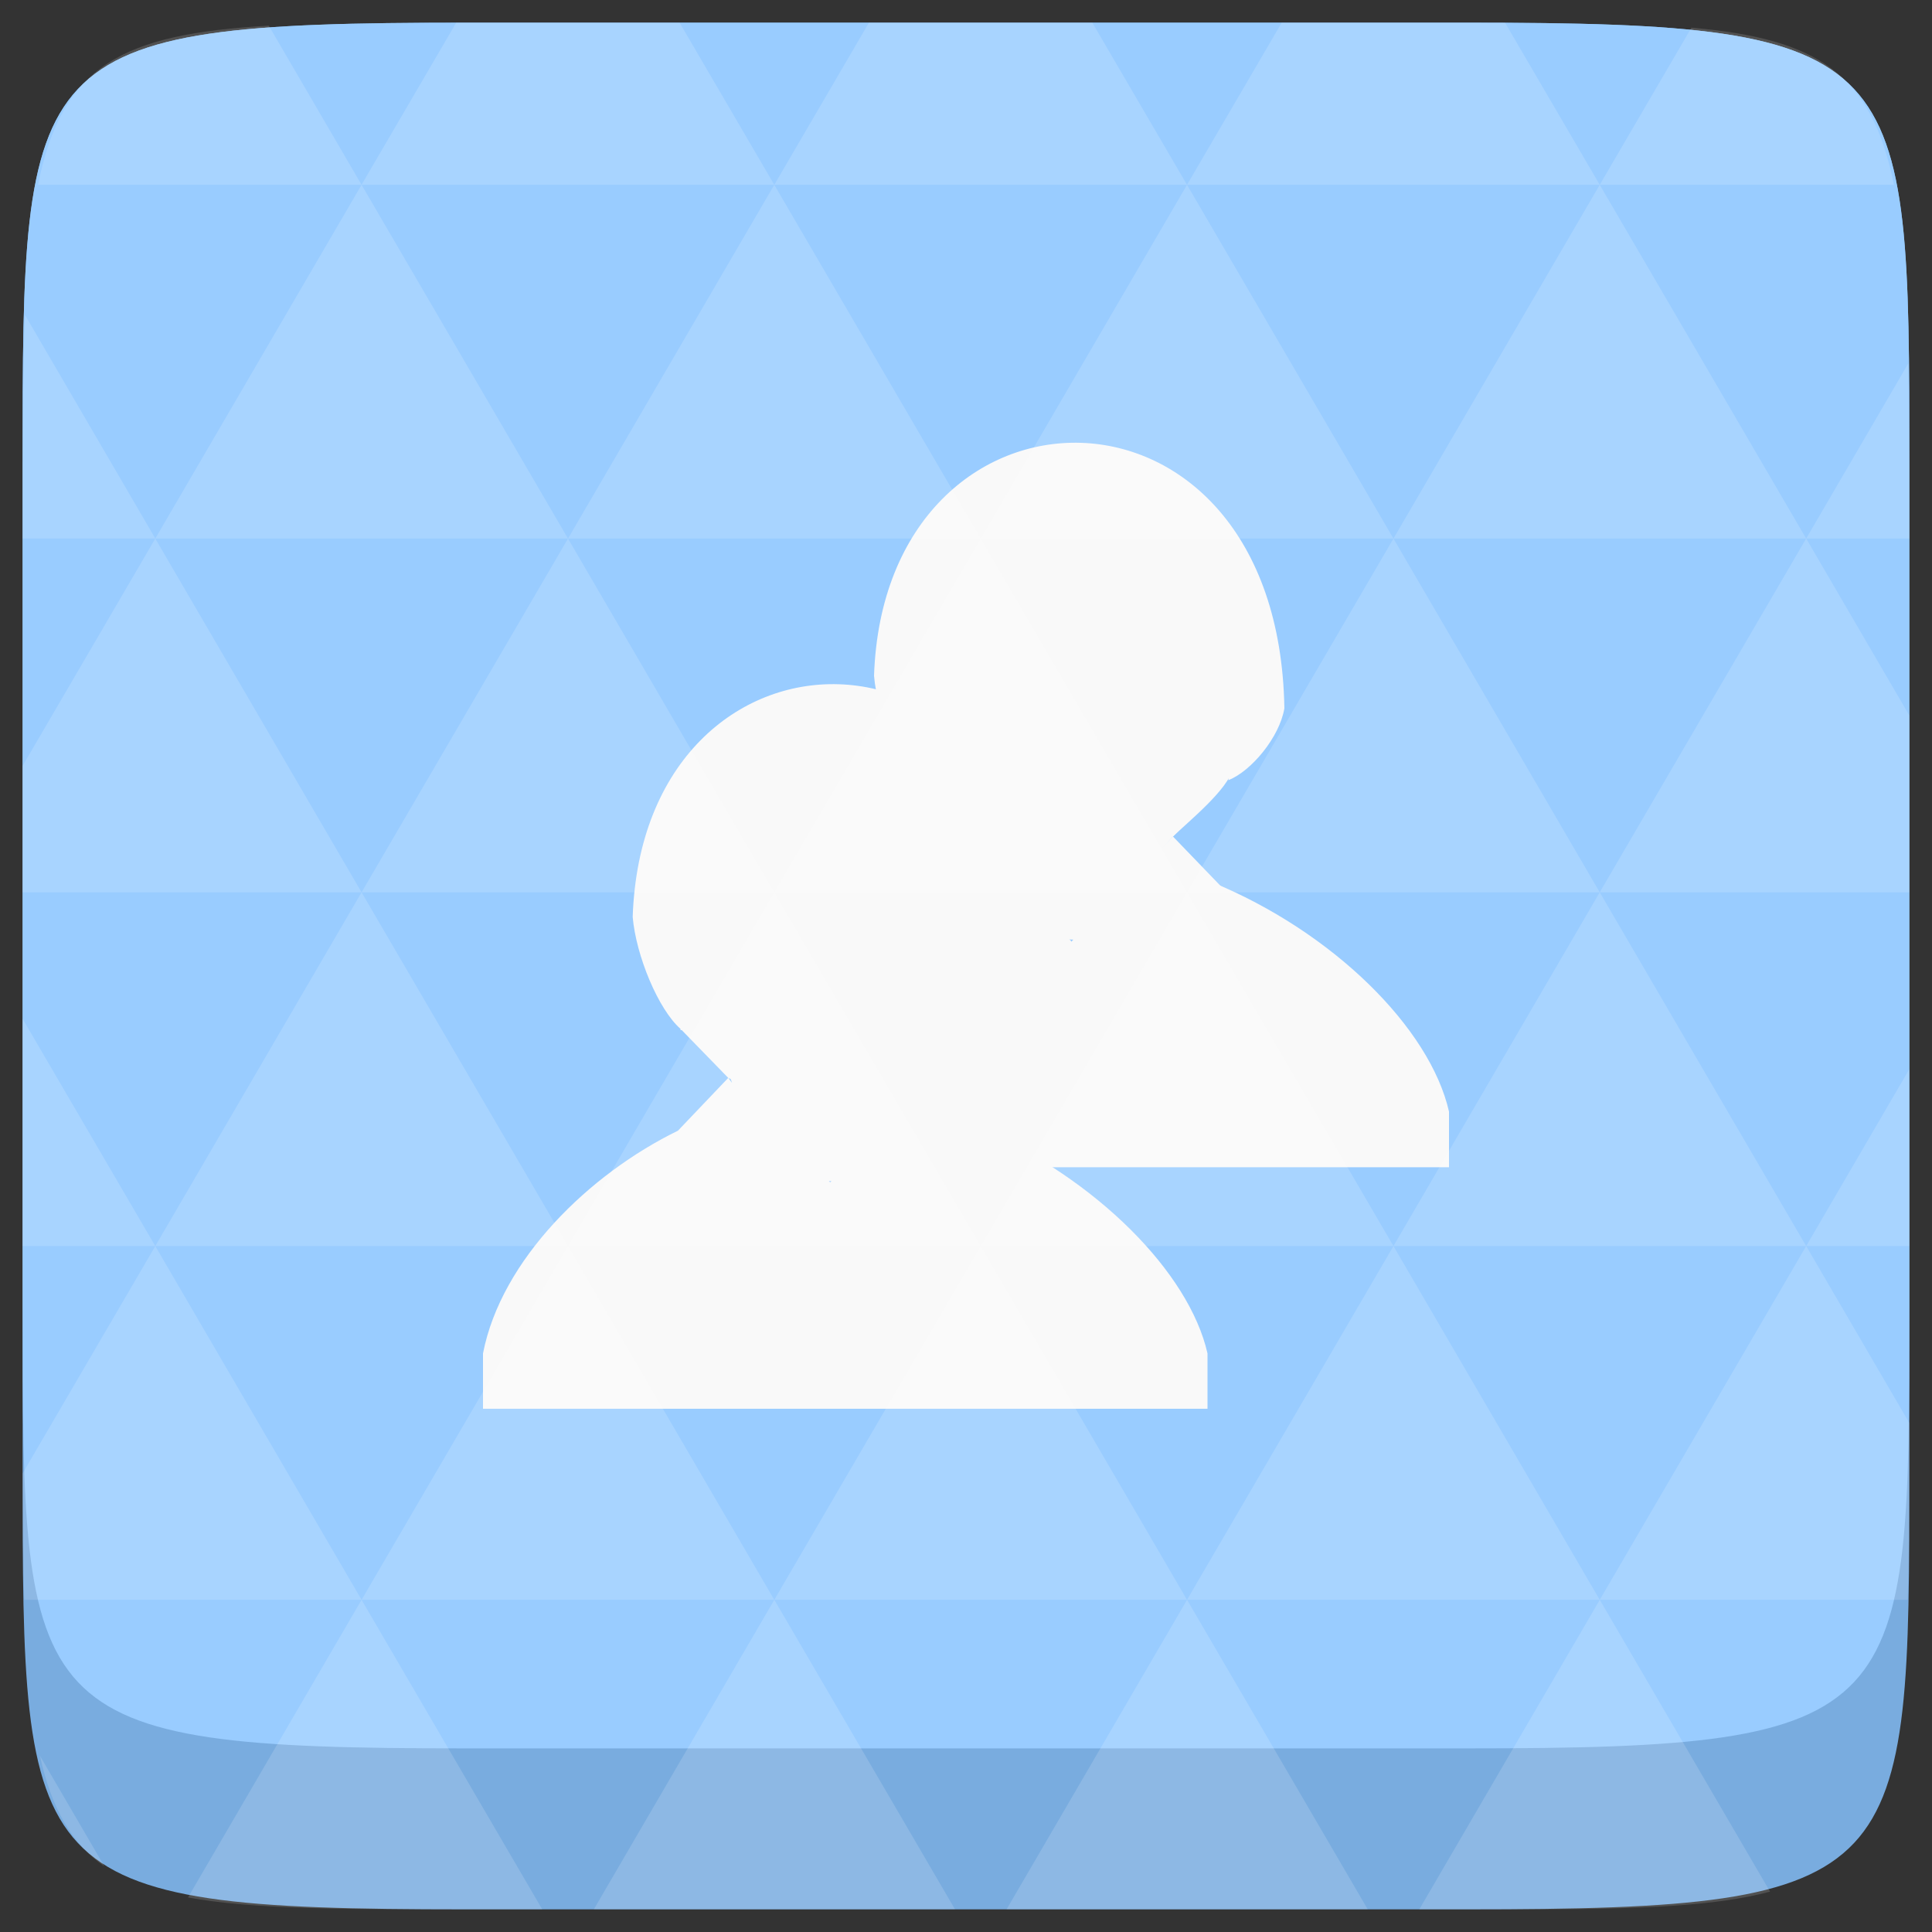 <svg xmlns="http://www.w3.org/2000/svg" width="48" height="48" viewBox="0 0 48 48"><rect x="0" y="0" width="48" height="48" fill="#333333" stroke="none"/><path d="m 47.437,11.547 0,24.906 c 0,10.25 0,10.984 -10.984,10.984 l -24.902,0 C 0.562,47.438 0.562,46.704 0.562,36.454 l 0,-24.906 c 0,-10.25 0,-10.984 10.988,-10.984 l 24.902,0 C 47.437,0.563 47.437,1.297 47.437,11.547 z" fill="#79acdf"/><path d="m 47.437,11.547 0,20.907 c 0,10.25 0,10.984 -10.984,10.984 l -24.902,0 C 0.562,43.438 0.562,42.704 0.562,32.454 l 0,-20.907 c 0,-10.25 0,-10.984 10.988,-10.984 l 24.902,0 C 47.437,0.563 47.437,1.297 47.437,11.547 z" fill="#99ccff"/><path d="m 26.219,23.32 -3.426,-4.121 -0.41,-4.215 4.941,-1.352 3.254,0.992 1.152,2.539 -0.898,1.715 -3.98,4.48 z" fill="#f9f9f9"/><path d="m 18,29 18,0 0,-1.383 c -0.473,-2.078 -2.887,-4.469 -5.895,-5.703 L 28.137,23.824 27.516,23.414 25.793,23.375 25.238,24.012 23.148,21.938 C 20.848,22.953 18.473,25.176 18,27.617 z" fill="#f9f9f9"/><path d="m 26.621,12.617 c 2,0 3.621,1.684 3.621,3.758 l 0,1.699 c 0,2.074 -1.621,3.758 -3.621,3.758 -2,0 -3.621,-1.684 -3.621,-3.758 L 23,16.375 c 0,-2.074 1.621,-3.758 3.621,-3.758 z" fill="#f9f9f9"/><path d="m 29.137,20.789 c 0.387,-0.379 1.387,-1.18 1.496,-1.707 l -0.039,-3.027 -5.766,-2.145 -0.938,0.797 -1.555,2.023 0.379,2.281 0.203,0.586 1.176,1.188 z" fill="#f9f9f9"/><path d="m 22.949,19.609 0,-2.82 c 0.289,-1.23 1.48,-2.473 2.074,-2.457 1.012,0.125 1.723,1.023 2.328,1.895 0.762,0.652 2.672,0.691 3.168,0 0,1.051 0,2.102 0,3.156 0.562,-0.219 1.27,-1.062 1.391,-1.785 -0.145,-8.742 -9.93,-8.578 -10.195,-0.809 0.082,0.98 0.668,2.355 1.234,2.82 z" fill="#f9f9f9"/><path d="m 26.621,23.391 2.52,-2.609 1.258,1.305 -2.52,2.609 z" fill="#f9f9f9"/><path d="m 24.105,20.781 2.516,2.609 -1.258,1.305 -2.516,-2.609 z" fill="#f9f9f9"/><path d="m 20.844,17 c -2.496,-0.082 -4.992,1.895 -5.125,5.781 0.082,0.957 0.633,2.293 1.188,2.781 l 0,0.031 c 0.008,0.004 0.023,-0.004 0.031,0 l 1.125,1.156 0.031,0.031 c 0.016,0.016 0.047,0.016 0.062,0.031 l 0.031,0.094 -0.094,-0.125 -1.25,1.312 C 14.645,29.164 12.453,31.293 12,33.625 L 12,35 30,35 30,33.625 C 29.543,31.609 27.234,29.289 24.344,28.031 L 23.125,26.781 23.156,26.75 c 0.008,-0.008 0.023,0.008 0.031,0 l 0.031,-0.062 c 0.02,-0.02 0.07,-0.039 0.094,-0.062 0.363,-0.336 0.953,-0.812 1.219,-1.25 0.566,-0.219 1.258,-1.059 1.375,-1.781 C 25.836,19.223 23.34,17.082 20.844,17 z m -0.25,12.344 0.062,0 L 20.625,29.375 z" fill="#f9f9f9"/><path d="m 38.265,47.438 c 2.543,-0.012 4.379,-0.082 5.711,-0.441 l -4.23,-7.25 -4.484,7.691 1.191,0 c 0.641,0 1.242,0 1.812,0 z m 1.48,-7.691 -5.125,-8.789 -5.129,8.789 z m 0,0 7.652,0 c 0.031,-0.973 0.039,-2.062 0.039,-3.297 l 0,-1.098 -2.562,-4.395 z m 5.129,-8.789 -5.129,-8.789 -5.125,8.789 z m 0,0 2.562,0 0,-4.395 z m -10.254,0 -5.129,-8.789 -5.125,8.789 z m -10.254,0 -5.129,8.789 10.254,0 z m 0,0 -5.129,-8.789 -5.125,8.789 z m -10.254,0 -5.129,8.789 10.254,0 z m 0,0 -5.129,-8.789 -5.125,8.789 z m -10.254,0 L 0.562,36.606 c 0,1.168 0.012,2.211 0.039,3.141 l 8.383,0 z m 0,0 -3.297,-5.648 0,5.648 z m 5.125,8.789 -4.312,7.395 C 6.269,47.434 8.48,47.438 11.55,47.438 l 1.922,0 z m 0,-17.578 -5.125,-8.789 -3.297,5.648 0,3.141 z m 0,0 10.254,0 -5.125,-8.789 z m 5.129,-8.789 -5.129,-8.789 -5.125,8.789 z m 0,0 10.254,0 -5.129,-8.789 z m 5.125,-8.789 -2.352,-4.027 -5.336,0 c -0.078,0 -0.141,0 -0.215,0 l -2.352,4.027 z m 0,0 10.254,0 -2.352,-4.027 -5.551,0 z m 10.254,0 10.254,0 -2.352,-4.027 c -0.312,0 -0.609,0 -0.941,0 l -4.609,0 z m 0,0 -5.125,8.789 10.254,0 z m 5.129,8.789 10.254,0 -5.129,-8.789 z m 0,0 -5.129,8.789 10.254,0 z m 5.125,8.789 7.691,0 0,-4.395 -2.562,-4.395 z m 5.129,-8.789 2.562,0 0,-1.832 c 0,-0.914 -0.008,-1.75 -0.023,-2.523 z m -15.383,8.789 -5.125,-8.789 -5.129,8.789 z m 10.254,-17.578 7.309,0 C 46.499,1.833 45.167,0.961 42.023,0.688 z m -30.762,0 -2.305,-3.953 C 3.019,0.844 1.539,1.633 0.945,4.59 z M 3.859,13.379 0.621,7.825 C 0.578,8.899 0.562,10.133 0.562,11.547 l 0,1.832 z m 15.379,26.367 -4.484,7.691 8.973,0 z m 10.254,0 -4.484,7.691 8.973,0 z M 2.593,46.368 0.992,43.622 C 1.285,44.938 1.777,45.801 2.593,46.368 z" fill="#ffffff" fill-opacity="0.149"/></svg>